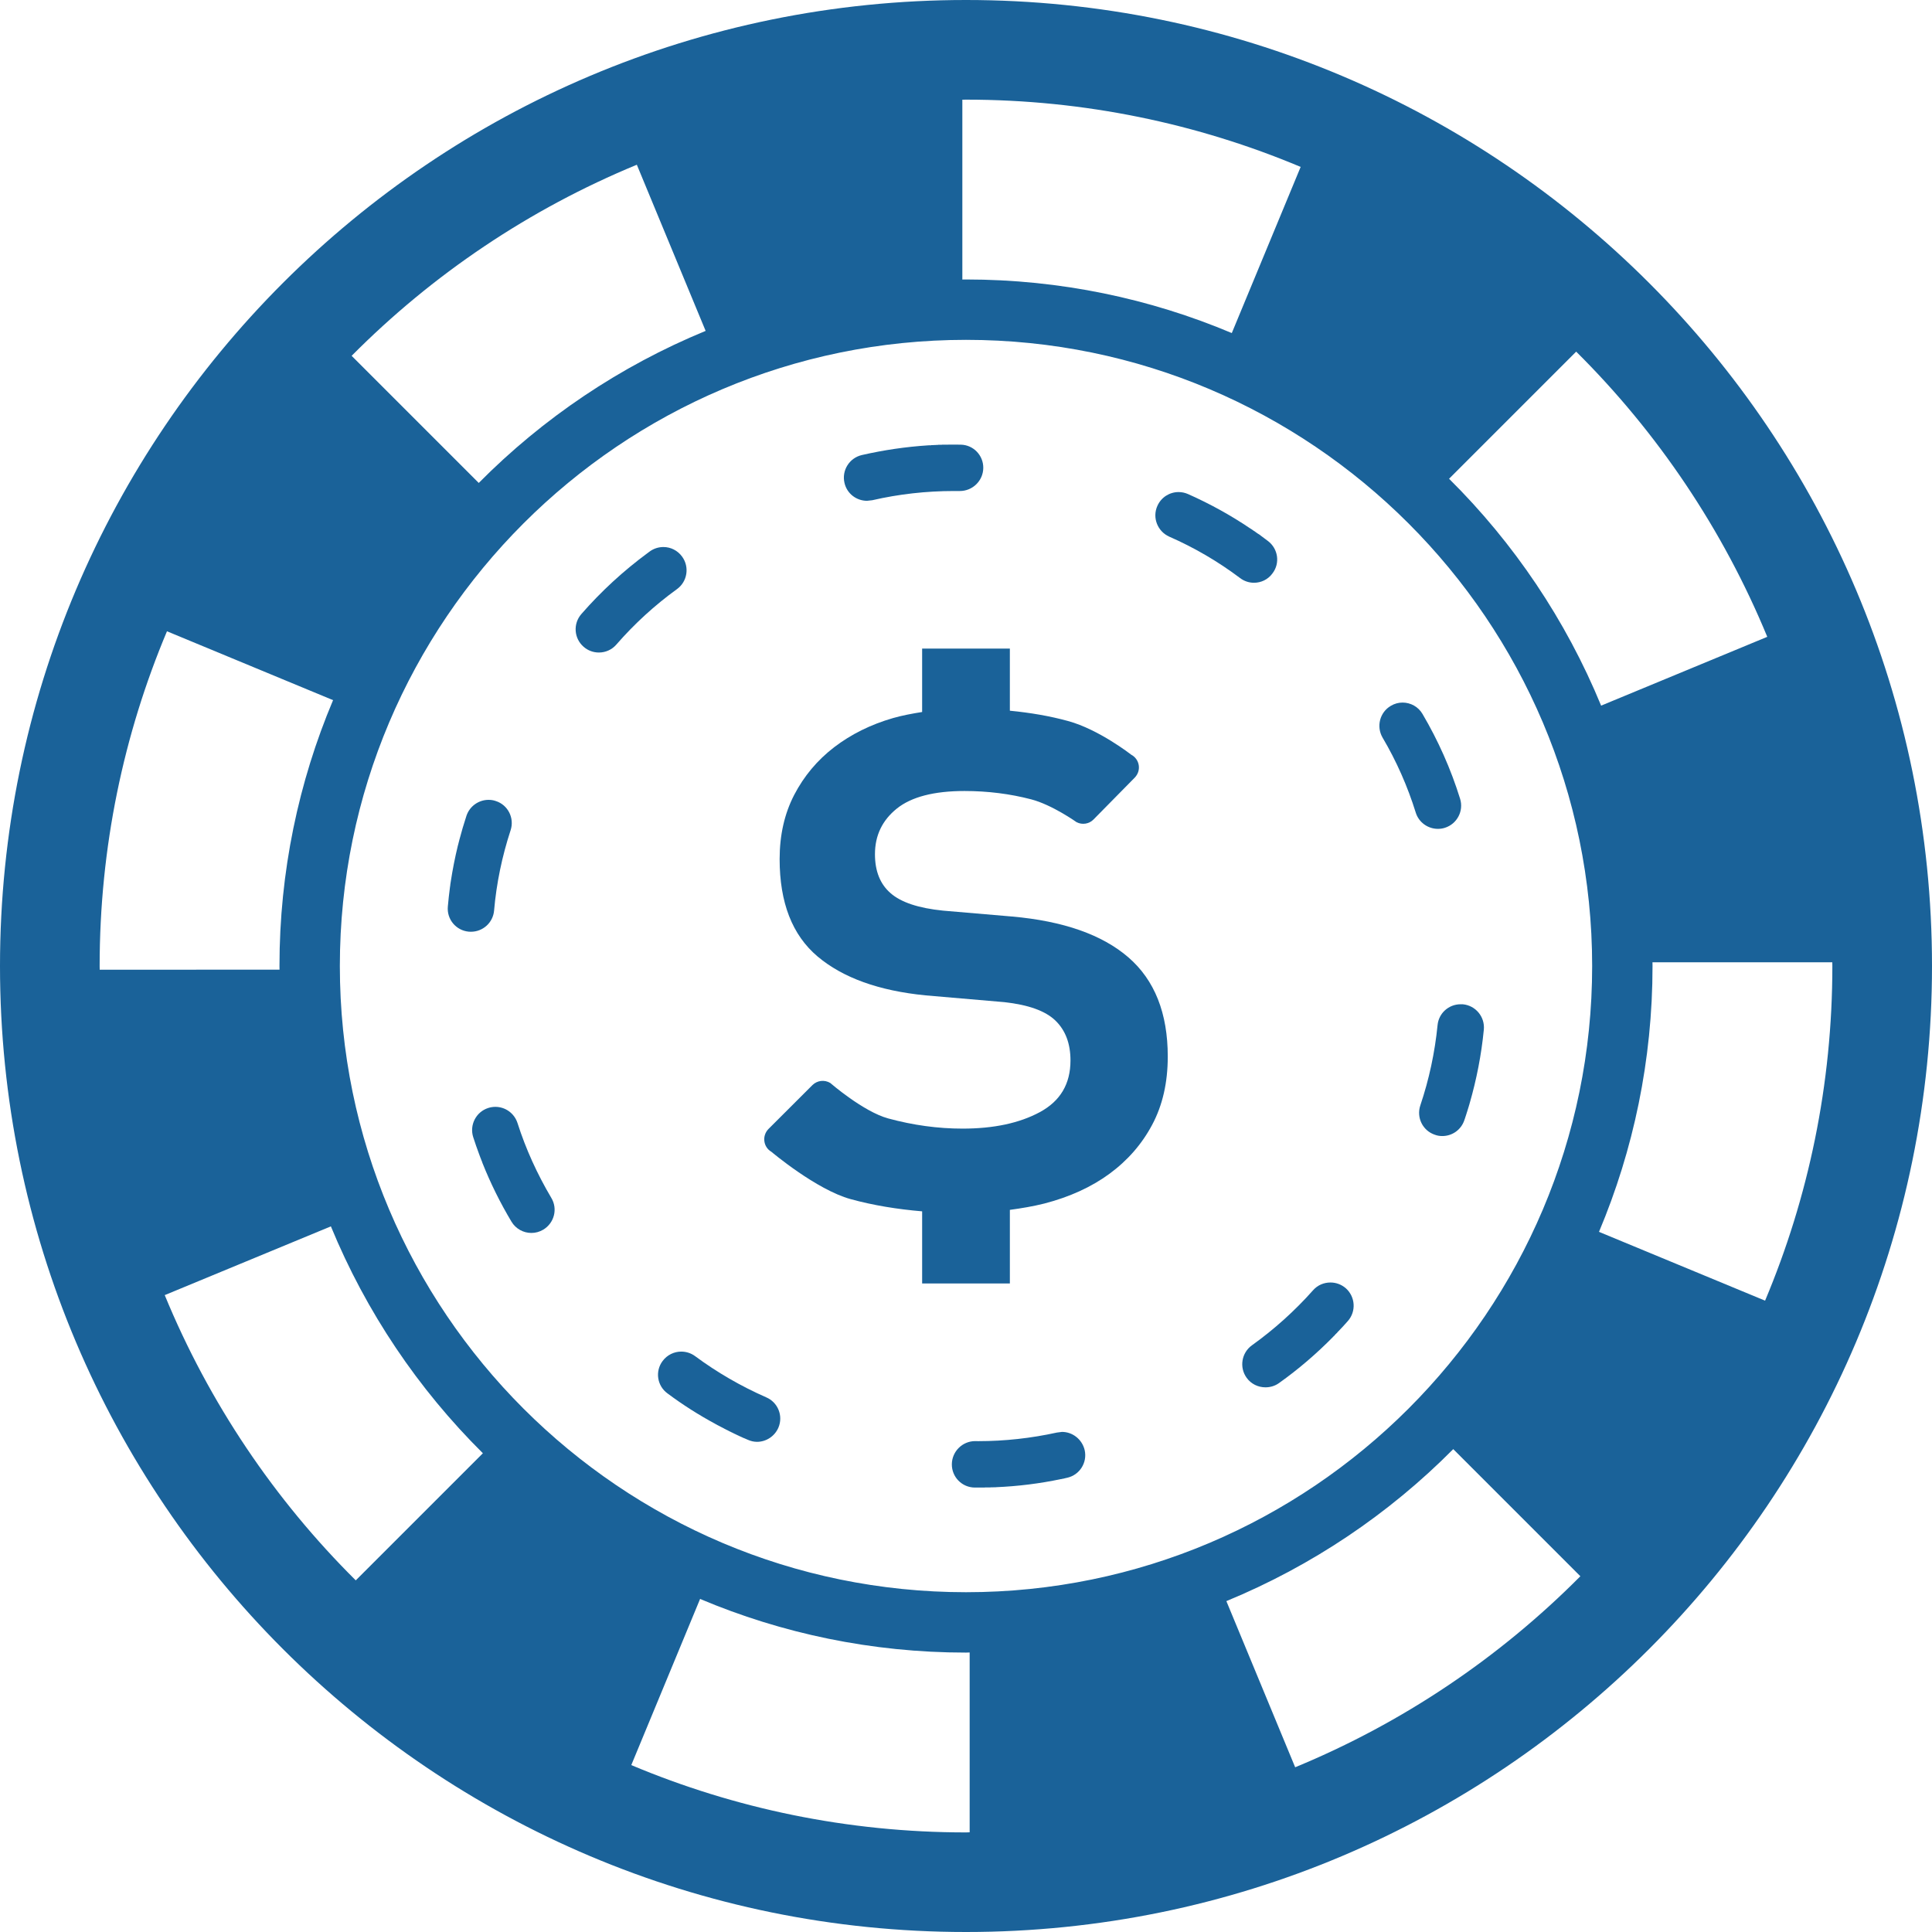 <!DOCTYPE svg PUBLIC "-//W3C//DTD SVG 1.1//EN" "http://www.w3.org/Graphics/SVG/1.1/DTD/svg11.dtd">

<!-- Uploaded to: SVG Repo, www.svgrepo.com, Transformed by: SVG Repo Mixer Tools -->
<svg version="1.1" id="_x32_" xmlns="http://www.w3.org/2000/svg" xmlns:xlink="http://www.w3.org/1999/xlink" width="800px" height="800px" viewBox="0 0 512 512" xml:space="preserve" fill="#000000">

<g id="SVGRepo_bgCarrier" stroke-width="0"/>

<g id="SVGRepo_tracerCarrier" stroke-linecap="round" stroke-linejoin="round"/>

<g id="SVGRepo_iconCarrier"> <style type="text/css">  .st0{fill:#1a6299;}  </style> <g> <path class="st0" d="M305.344,298.063c-2.75,5.172-6.531,9.484-11.344,13.016c-4.797,3.516-10.563,6.141-17.266,7.875 c-2.922,0.734-5.984,1.25-9.109,1.672v19.5h-23.25v-19.109c-6.641-0.563-12.969-1.594-18.938-3.234 c-9.125-2.5-21.031-12.563-21.031-12.563c-1.031-0.594-1.703-1.641-1.844-2.813c-0.156-1.156,0.25-2.344,1.063-3.188l11.672-11.656 c1.266-1.25,3.203-1.484,4.734-0.563c0,0,8.719,7.578,15.328,9.391c6.609,1.797,13.172,2.703,19.734,2.703 c8.25,0,15.063-1.453,20.484-4.375c5.422-2.938,8.109-7.469,8.109-13.688c0-4.453-1.313-7.984-4-10.578 c-2.656-2.563-7.156-4.172-13.531-4.875l-20.875-1.797c-12.375-1.219-21.906-4.656-28.625-10.313 c-6.719-5.688-10.047-14.281-10.047-25.797c0-6.359,1.281-12.031,3.859-17.016c2.594-4.984,6.109-9.188,10.578-12.625 c4.469-3.422,9.672-6.016,15.609-7.734c2.469-0.703,5.063-1.188,7.719-1.609v-16.813h23.25v16.469 c5.438,0.531,10.609,1.406,15.422,2.734c8.172,2.219,16.734,8.922,16.734,8.922c1.078,0.563,1.813,1.609,2,2.797 c0.188,1.219-0.219,2.406-1.063,3.281l-10.938,11.109c-1.156,1.172-2.969,1.469-4.469,0.703c0,0-6.469-4.609-12.063-6.063 s-11.469-2.203-17.656-2.203c-8.063,0-14.063,1.563-17.906,4.641c-3.875,3.109-5.813,7.141-5.813,12.109 c0,4.484,1.375,7.922,4.125,10.313c2.75,2.422,7.391,3.984,13.922,4.641l18.297,1.563c13.594,1.203,23.859,4.813,30.813,10.813 C306,259.734,309.469,268.5,309.469,280C309.469,286.891,308.094,292.906,305.344,298.063z"/> <path class="st0" d="M256,0C114.625,0,0,114.609,0,256c0,141.375,114.625,256,256,256c141.391,0,256-114.625,256-256 C512,114.609,397.391,0,256,0z M485.594,256c0,31.422-6.344,61.391-17.828,88.688l-44.016-18.234 c9.125-21.688,14.188-45.484,14.188-70.453c0-0.328-0.016-0.656-0.016-0.984h47.656C485.578,255.344,485.594,255.672,485.594,256z M256,421.953C164.5,421.953,90.063,347.5,90.063,256S164.5,90.063,256,90.063S421.938,164.5,421.938,256 S347.5,421.953,256,421.953z M26.406,256c0-31.422,6.344-61.391,17.844-88.703l44.016,18.25 C79.125,207.234,74.063,231.031,74.063,256c0,0.328,0.016,0.641,0.016,0.969l-47.656,0.016 C26.422,256.656,26.406,256.328,26.406,256z M468.344,168.766L424.313,187c-9.344-22.703-23.125-43.109-40.297-60.125 l33.688-33.688C439.266,114.594,456.578,140.25,468.344,168.766z M344.688,44.234l-18.25,44.031 C304.766,79.125,280.969,74.063,256,74.063c-0.328,0-0.656,0.016-0.969,0.016V26.422c0.313,0,0.641-0.016,0.969-0.016 C287.422,26.406,317.375,32.766,344.688,44.234z M168.766,43.656L187,87.688c-22.688,9.344-43.109,23.125-60.125,40.297 L93.188,94.297C114.594,72.734,140.25,55.422,168.766,43.656z M43.656,343.219L87.688,325 c9.344,22.688,23.125,43.109,40.281,60.125l-33.688,33.688C72.719,397.406,55.406,371.75,43.656,343.219z M167.297,467.766 l18.234-44.031c21.688,9.156,45.5,14.219,70.469,14.219c0.328,0,0.656-0.031,0.969-0.031v47.656c-0.313,0-0.641,0.031-0.969,0.031 C224.563,485.609,194.594,479.25,167.297,467.766z M343.234,468.344L325,424.313c22.688-9.344,43.109-23.125,60.125-40.281 l33.688,33.688C397.406,439.266,371.75,456.578,343.234,468.344z"/> <path class="st0" d="M137.141,297.609c-0.859-2.625-3.266-4.281-5.859-4.281c-0.625,0-1.266,0.094-1.891,0.297 c-3.234,1.031-5.016,4.5-3.984,7.734c0.5,1.547,1.031,3.078,1.609,4.625l0.016,0.031l0.063,0.172v0.016v0.047l0,0l0.031,0.016 v0.016l0.063,0.156v0.031h0.031v0.031v0.016l0.016,0.031l0,0v0.047l0.031,0.109l0.016,0.016l0,0l0.016,0.016l0.016,0.031v0.031 v0.016l0.016,0.016l0.016,0.016v0.016l0.031,0.047v0.016l0.016,0.031l0.016,0.016v0.016v0.031v0.031h0.031v0.031v0.031v0.016 l0.016,0.031v0.016l0.016,0.031v0.016l0.031,0.031v0.016v0.016l0.016,0.031l0.016,0.031l0,0l0.016,0.031l0.016,0.016l0.031,0.078 v0.016v0.047l0,0v0.031l0.031,0.016v0.031v0.016l0.016,0.031h0.016l0.031,0.094l0,0l0.031,0.031v0.016l0.016,0.031l0,0l0.016,0.047 l0,0l0.063,0.219v0.016c2.156,5.422,4.75,10.656,7.719,15.625c1.141,1.922,3.188,3,5.281,3c1.078,0,2.156-0.281,3.156-0.875 c2.922-1.766,3.875-5.516,2.125-8.422C142.375,311.156,139.344,304.516,137.141,297.609z"/> <path class="st0" d="M179.422,156.109c2.734-1.984,3.344-5.844,1.359-8.578c-1.203-1.672-3.063-2.563-4.969-2.563 c-1.25,0-2.531,0.375-3.625,1.172l0,0l-0.031,0.016l-0.016,0.016l-0.016,0.016l-0.016,0.016l-0.016,0.016l-0.031,0.031h-0.031 l-0.016,0.031H172l-0.016,0.031h-0.016l-0.031,0.016l0,0l-0.016,0.016h-0.016l-0.094,0.063l-0.031,0.031v0.031h-0.031l-0.016,0.016 l-0.016,0.016h-0.016c-6.453,4.75-12.391,10.203-17.641,16.234c-2.234,2.563-1.953,6.453,0.609,8.672 c1.156,1.016,2.609,1.516,4.031,1.516c1.734,0,3.422-0.703,4.641-2.109C168.125,165.313,173.531,160.375,179.422,156.109z"/> <path class="st0" d="M203.031,370.297c-6.641-2.922-12.984-6.578-18.844-10.922c-1.094-0.797-2.375-1.188-3.656-1.188 c-1.875,0-3.734,0.875-4.938,2.5c-2.047,2.734-1.438,6.594,1.297,8.578c4.016,3,8.266,5.703,12.703,8.094l0.031,0.016l0,0 l0.031,0.031l0.125,0.063v0.031h0.031l0,0l0.063,0.016l0,0l0.141,0.063h0.016l0.016,0.031l0,0l0.016,0.031h0.016l0.016,0.016l0,0 l0.125,0.047l0,0h0.031l0.031,0.016l0.031,0.016h0.016l0.047,0.031l0,0v0.031l0,0l0.063,0.047l0,0l0.047,0.016h0.016h0.047 l0.016,0.016l0.031,0.016h0.016l0.109,0.063l0.031,0.016h0.031V378l0,0v0.016l0,0h0.031l0.031,0.016l0.094,0.047l0.031,0.016 l0.031,0.016l0.016,0.016h0.016h0.031v0.031h0.016h0.016v0.031h0.031l0,0h0.047l0.016,0.031h0.031l0.031,0.031h0.031h0.016 l0.047,0.031l0,0l0.031,0.016v0.016l0.031,0.016h0.031v0.016h0.031l0,0l0.031,0.016l0.031,0.016l0,0l0.031,0.016l0.016,0.016 l0.047,0.031h0.016l0.016,0.031h0.031l0.016,0.016h0.016l0.031,0.016v0.016h0.031h0.016h0.031l0.016,0.016l0.031,0.016l0.031,0.031 l0,0l0.031,0.016v0.016l0.031,0.016l0.031,0.016l0.031,0.016l0,0h0.031l0.031,0.016l0.031,0.016l0,0l0.031,0.016h0.031v0.016 l0.031,0.016l0.031,0.016l0,0l0.031,0.031l0,0l0.031,0.016l0.031,0.016l0.031,0.016l0,0l0.031,0.016h0.031l0.016,0.016l0.016,0.016 h0.031l0,0h0.031l0.016,0.031l0.078,0.031l0.016,0.031h0.016h0.031l0.016,0.031h0.016h0.031l0.016,0.016l0.016,0.016h0.031 l0.031,0.016h0.031v0.016l0.031,0.016l0.031,0.016v0.016h0.031v0.016l0.031,0.016h0.031l0.047,0.031l0.016,0.016h0.031l0.016,0.031 h0.016h0.031l0.016,0.016h0.016l0.031,0.016l0.094,0.063l0,0l0.031,0.016h0.016h0.016v0.016l0.031,0.016l0.031,0.016l0,0h0.031 l0.031,0.031h0.016l0.047,0.016l0,0h0.031v0.016l0.031,0.016l0.031,0.016l0.031,0.016l0,0l0.031,0.016v0.016l0.047,0.016h0.016 l0.031,0.016v0.016h0.031h0.031v0.031h0.031h0.031l0.016,0.016l0.016,0.016h0.016l0.047,0.031h0.016h0.016l0.031,0.031l0,0 l0.031,0.016l0.016,0.016h0.016h0.031l0.031,0.031l0,0l0.031,0.016l0.031,0.016h0.031l0,0l0.031,0.031h0.031l0,0l0.031,0.016 l0.031,0.016v0.016l0.031,0.016l0.031,0.016l0.031,0.016h0.016h0.016l0.031,0.016v0.016l0.031,0.016l0.016,0.016h0.031h0.016h0.016 l0.047,0.031h0.031l0,0l0.031,0.016l0.016,0.016l0.031,0.016l0,0l0.016,0.016l0.031,0.016l0.031,0.016l0,0H195l0.031,0.031h0.016 l0.016,0.016l0.031,0.016h0.031l0.016,0.031h0.016h0.031l0,0l0.031,0.016h0.031l0.031,0.016l0.031,0.016v0.016l0.016,0.016h0.016 l0.031,0.016h0.031l0.016,0.031h0.016h0.031l0.016,0.016l0.047,0.031l0,0l0.031,0.016h0.016h0.016h0.031l0.016,0.031h0.016h0.031 l0.016,0.031l0.078,0.031l0,0l0.031,0.016l0.016,0.016l0.031,0.016h0.016l0.031,0.016h0.016l0.031,0.031l0,0l0.047,0.016l0,0 l0.047,0.016l0,0h0.047v0.016l0.031,0.016h0.016l0.031,0.016l0,0l0.047,0.031l0,0l0.094,0.047l0,0h0.047v0.016l0.031,0.016h0.016 l0.156,0.078h0.016l0.047,0.016l0,0l0.031,0.016l0,0l0.094,0.047l0,0l0.047,0.031l0.047,0.016l0,0l0.031,0.016v0.016l0.047,0.016 l0.172,0.063h0.031l1.031,0.453c0.813,0.359,1.625,0.547,2.453,0.547c2.375,0,4.641-1.422,5.656-3.734 C207.625,375.219,206.156,371.609,203.031,370.297z"/> <path class="st0" d="M387.063,266.141c-3.125,0-5.797,2.359-6.094,5.547c-0.719,7.234-2.25,14.375-4.563,21.234 c-1.094,3.234,0.625,6.719,3.844,7.797c0.656,0.25,1.313,0.344,1.969,0.344c2.625,0,4.969-1.625,5.844-4.188l0,0v-0.031 l0.016-0.031l0,0l0.016-0.016v-0.016l0.016-0.047v-0.016l0.016-0.031l0,0l0.016-0.063h0.016v-0.031v-0.031h0.016v-0.031 l0.016-0.016V296.5v-0.031l0.016-0.031l0.016-0.016v-0.016l0.031-0.094v-0.016l0.016-0.016l0,0l0.016-0.031v-0.031v-0.016v-0.016 l0.031-0.031l0,0v-0.031v-0.031l0.031-0.094v-0.016l0.031-0.016v-0.016v-0.016v-0.031h0.016l0.016-0.031v-0.031v-0.031v-0.016 l0.016-0.031h0.016v-0.047l0,0l0.031-0.031v-0.031v-0.016v-0.031v-0.016l0.031-0.016v-0.016v-0.031V295.5l0.031-0.031l0,0v-0.031 l0.031-0.031l0,0v-0.063l0,0v-0.031l0.016-0.016l0.016-0.031v-0.016v-0.016l0.016-0.031l0.016-0.016l0,0v-0.031v-0.031l0.031-0.047 l0,0v-0.047v-0.016l0.031-0.031v-0.016l0,0v-0.031l0.031-0.031l0,0v-0.047v-0.016v-0.031l0.031-0.078l0.016-0.016l0.016-0.031l0,0 l0.016-0.063l0,0v-0.047l0,0l0.016-0.047l0.063-0.125v-0.031v-0.031l0,0v-0.031v-0.016l0.031-0.016v-0.016v-0.047l0.063-0.141l0,0 v-0.031v-0.016l0.016-0.031v-0.016l0.016-0.031v-0.016l0.016-0.031l0,0l0.047-0.156l0,0v-0.047l0,0l0.016-0.031v-0.016l0.016-0.031 l0,0l0.063-0.156v-0.031v-0.031v-0.016l0.031-0.031l0,0l0.078-0.297l0.016-0.063l0.078-0.234l0.016-0.047l0.063-0.234v-0.047l0,0 l0.031-0.063c1.813-6.281,3.094-12.797,3.75-19.516c0.313-3.359-2.156-6.375-5.547-6.703L387.063,266.141z"/> <path class="st0" d="M124.813,246.922c3.156,0,5.844-2.406,6.125-5.609c0.625-7.25,2.125-14.406,4.375-21.281 c1.063-3.219-0.688-6.719-3.922-7.75c-0.641-0.234-1.297-0.313-1.922-0.313c-2.563,0-4.969,1.625-5.844,4.188 c-0.703,2.125-1.328,4.297-1.906,6.469v0.047l0,0l-0.031,0.047v0.047l0,0l-0.031,0.141l0,0v0.031l-0.016,0.031L121.625,223v0.016 v0.016l-0.016,0.016l-0.016,0.031v0.016v0.031v0.016l-0.016,0.031v0.031l-0.016,0.016v0.016v0.031v0.016l-0.016,0.016v0.031v0.016 l-0.016,0.031v0.031v0.016v0.016l-0.016,0.031l-0.016,0.016v0.047l0,0l-0.031,0.047l0,0v0.047l0,0v0.031l-0.016,0.031h-0.016v0.031 v0.047l0,0l-0.031,0.125v0.016l-0.016,0.031v0.016l-0.016,0.031l-0.016,0.047c-0.781,3.203-1.422,6.453-1.922,9.75v0.031v0.016 v0.016l-0.016,0.031v0.016l-0.016,0.031v0.016v0.094v0.016v0.031l-0.031,0.016v0.031v0.016v0.031v0.016v0.031v0.016v0.016v0.031 l-0.031,0.031v0.031v0.031v0.016v0.031v0.016v0.031v0.016v0.016v0.031l0,0v0.031l-0.031,0.031v0.031v0.016v0.109l0,0v0.031v0.016 l-0.031,0.031v0.016v0.031l0,0v0.031v0.016l-0.031,0.203c-0.234,1.688-0.406,3.391-0.563,5.109 c-0.313,3.391,2.188,6.359,5.563,6.656L124.813,246.922z"/> <path class="st0" d="M381.063,219.656c0.594,0,1.219-0.078,1.844-0.281c3.219-1.016,5.047-4.453,4.031-7.703 c-2.453-7.891-5.813-15.422-9.953-22.453c-1.125-1.938-3.172-3.031-5.297-3.031c-1.063,0-2.125,0.281-3.094,0.859 c-2.938,1.703-3.906,5.484-2.203,8.422c3.703,6.266,6.641,12.953,8.797,19.875C376,217.969,378.438,219.656,381.063,219.656z"/> <path class="st0" d="M352.594,339.875c-1.719,0-3.406,0.672-4.625,2.063c-4.844,5.453-10.281,10.344-16.188,14.578 c-2.75,1.969-3.406,5.828-1.422,8.594c1.188,1.672,3.078,2.547,5,2.547c1.234,0,2.484-0.344,3.563-1.109 c5.188-3.688,9.984-7.813,14.406-12.313l0,0l0.172-0.203l0,0l0.016-0.016h0.016h0.031l0,0l0.078-0.063v-0.016l0.016-0.016 l0.031-0.016v-0.031l0.016-0.016l0.016-0.031l0,0l0.094-0.109l0,0l0.031-0.031v-0.016l0.016-0.016l0.016-0.016l0.016-0.031 l0.016-0.016v-0.031h0.031l0.031-0.016h0.016H354h0.031v-0.016V353.5h0.031l0.016-0.031l0.016-0.031l0,0l0.031-0.031l0.016-0.031 l0.016-0.031h0.031v-0.016l0.031-0.016l0,0l0.031-0.016v-0.016h0.031v-0.016l0.031-0.016v-0.016l0.031-0.047l0,0l0.031-0.031 l0.016-0.016l0.031-0.031v-0.016l0.016-0.031h0.016l0.078-0.125l0.047-0.031l0,0l0.047-0.031c0.859-0.875,1.719-1.828,2.563-2.781 c2.25-2.547,2-6.422-0.531-8.688C355.469,340.375,354.031,339.875,352.594,339.875z"/> <path class="st0" d="M281.438,379.469l-1.344,0.172c-6.813,1.5-13.844,2.281-20.875,2.281l-0.766-0.016h-0.016 c-3.391,0-6.156,2.75-6.188,6.125c-0.031,3.406,2.688,6.156,6.063,6.188h0.031l0,0h0.234l0,0h0.047h0.016h0.016h0.219h0.156l0,0 h0.031h0.031h0.031h0.031l0,0h0.063h0.031h0.031h0.031l0,0h0.031h0.031h0.031h0.016h0.016h0.016h0.047l0,0h0.047h0.016h0.016h0.016 h0.031h0.031h0.016h0.016h0.094h0.047h0.016h0.031l0,0h0.047h0.016h0.031h0.016h0.031h0.016h0.031l0,0h0.047h0.016h0.031h0.016 h0.016h0.031h0.016h0.016h0.047h0.016h0.047h0.016h0.016h0.016h0.031h0.031h0.031h0.016h0.016h0.031l0,0h0.031h0.031h0.016h0.031 h0.016h0.031h0.016h0.016h0.016h0.047l0,0h0.063h0.016h0.016h0.031h0.031l0,0l0.031-0.031h0.031h0.031h0.016h0.016h0.016h0.031 h0.016h0.031h0.031h0.031l0,0h0.031l0,0h0.156h0.031h0.016h0.047l0,0h0.063l0,0h0.031l0,0h0.031h0.031h0.031l0,0h0.047h0.016h0.016 h0.016h0.047l0,0h0.203l0,0h0.031l0,0h0.031h0.031h0.031h0.016h0.031h0.016h0.031l0,0h0.031h0.031h0.031l0,0h0.063l0,0l0.125-0.031 h0.016h0.031h0.016h0.031l0,0h0.063l0,0h0.031l0,0h0.047h0.016h0.031l0,0h0.031h0.031h0.031l0,0h0.188h0.016h0.047h0.031 l0.047-0.016h0.016h0.031l0,0h0.047h0.391l0,0h0.031l0,0h0.063l0,0l0.031-0.016h0.063c5.844-0.25,11.625-0.969,17.234-2.156h0.016 h0.031l0,0h0.031h0.016h0.031h0.016l0.031-0.031l0,0h0.031h0.031l0.031-0.031l0,0h0.047l0,0h0.047l0,0h0.047h0.016l0.031-0.016l0,0 h0.031l0.031-0.016h0.016l0.016-0.016h0.031l0,0h0.031h0.016h0.031l0.016-0.016h0.031l0.016-0.016h0.016h0.031l0.031-0.016 l0.156-0.031h0.016l0.047-0.031l0,0h0.031h0.016h0.016h0.031h0.031l0,0l0.031-0.031l0,0l0.438-0.094 c3.297-0.734,5.375-4,4.641-7.313C286.781,381.438,284.25,379.469,281.438,379.469z"/> <path class="st0" d="M332.313,154.438c1.875,0,3.719-0.844,4.906-2.484c2.078-2.703,1.5-6.563-1.219-8.594 c-0.781-0.609-1.578-1.172-2.375-1.781l-0.047-0.016l0,0l-0.031-0.016l0,0l-0.109-0.078h-0.016l-0.047-0.031l0,0l-0.031-0.016 v-0.016l-0.125-0.063v-0.016l-0.031-0.016l0,0l-0.031-0.031h-0.016l-0.031-0.031l0,0l-0.047-0.031l-0.031-0.016L333,141.188 l-0.016-0.031h-0.031l-0.016-0.016l-0.031-0.016v-0.016l-0.031-0.016v-0.016l-0.031-0.016l-0.016-0.016l-0.031-0.016l-0.016-0.016 L332.75,141l0,0l-0.031-0.031h-0.016l-0.016-0.031h-0.016l-0.031-0.016l-0.016-0.016l-0.031-0.031l0,0l-0.031-0.016l-0.016-0.016 l-0.016-0.016H332.5l-0.031-0.016v-0.016h-0.016l-0.016-0.016v-0.016l-0.063-0.031l0,0l-0.031-0.016h-0.016l-0.016-0.016h-0.031 v-0.031h-0.031l-0.016-0.016h-0.016l-0.031-0.031l0,0l-0.063-0.031v-0.031h-0.031v-0.016l-0.031-0.016v-0.016l-0.031-0.016l0,0 l-0.172-0.109l-0.016-0.016h-0.016l-0.016-0.031h-0.031l-0.109-0.094l0,0l-0.047-0.016l0,0l-0.031-0.031l0,0l-0.219-0.125 c-5.203-3.516-10.75-6.578-16.531-9.141c-0.813-0.359-1.672-0.531-2.5-0.531c-2.375,0-4.609,1.375-5.625,3.672 c-1.391,3.109,0.031,6.734,3.141,8.141c6.641,2.906,12.953,6.594,18.766,10.969C329.734,154.031,331.031,154.438,332.313,154.438z"/> <path class="st0" d="M254.313,130.125h0.063c3.375,0,6.156-2.719,6.203-6.094c0.047-3.359-2.625-6.125-5.953-6.188l-1.438-0.016 l0,0h-0.047h-0.016h-0.031h-0.016h-0.016h-0.031H253h-0.031h-0.031h-0.031h-0.016h-0.031h-0.016h-0.063h-0.109h-0.016h-0.031 h-0.031l0,0h-0.031h-0.031H252.5h-0.016h-0.016h-0.031h-0.031h-0.031h-0.031l0,0h-0.047h-0.016h-0.031h-0.016h-0.031h-0.016h-0.031 l0,0h-0.031h-0.031h-0.031l0,0H252l0,0h-0.031h-0.031h-0.031h-0.016h-0.047l0,0h-0.031l0,0h-0.031h-0.031h-0.031h-0.031h-0.016 h-0.016h-0.031h-0.031h-0.031l0,0h-0.047H251.5h-0.031h-0.016h-0.016h-0.031h-0.031h-0.016h-0.031l-0.016,0.016h-0.031h-0.016 h-0.016h-0.063h-0.016h-0.016h-0.031h-0.031l0,0h-0.031h-0.031h-0.016H251h-0.031h-0.031h-0.016h-0.031h-0.016h-0.031h-0.031 h-0.031h-0.031h-0.031l0,0h-0.031l0,0h-0.031h-0.031h-0.031h-0.031l0,0h-0.031h-0.016h-0.078l0,0h-0.031h-0.031l0,0h-0.031l0,0 h-0.031h-0.031h-0.031h-0.016h-0.016h-0.031h-0.031h-0.016h-0.047l0,0h-0.031h-0.031H250h-0.016h-0.047l0,0h-0.031l0,0h-0.031 h-0.031h-0.031h-0.031l0,0h-0.031l0,0h-0.094l0,0h-0.031l-0.031,0.031l0,0h-0.031h-0.016h-0.016H249.5h-0.031h-0.016h-0.016h-0.031 h-0.031h-0.016h-0.047h-0.031l0,0h-0.047h-0.016h-0.031l0,0h-0.031h-0.031h-0.016h-0.016h-0.031h-0.031H249l0,0h-0.031h-0.016 h-0.078l0,0h-0.031l0,0h-0.031h-0.031h-0.016h-0.016h-0.031h-0.031h-0.016h-0.016h-0.031h-0.016l-0.109,0.031l0,0h-0.047h-0.016 h-0.031l0,0h-0.031h-0.016h-0.031h-0.016h-0.031l0,0h-0.031h-0.031h-0.156l0,0h-0.031l0,0h-0.063v0.031h-0.031h-0.016h-0.031l0,0 h-0.219l0,0h-0.031h-0.016h-0.031h-0.016h-0.016h-0.031H247.5h-0.016l-0.141,0.031l0,0h-0.063l0,0h-0.031h-0.016h-0.031h-0.016 h-0.031l0,0h-0.031h-0.016h-0.203l0,0h-0.047h-0.016h-0.031l0,0h-0.031L246.766,118H246.5h-0.031l0,0h-0.047l0,0h-0.047 l-0.344,0.016c-6.031,0.391-11.906,1.266-17.641,2.578c-3.328,0.781-5.359,4.094-4.594,7.375c0.641,2.844,3.172,4.75,5.984,4.75 l1.391-0.156c7.047-1.625,14.328-2.438,21.609-2.438H254.313z"/> </g> </g>

</svg>
